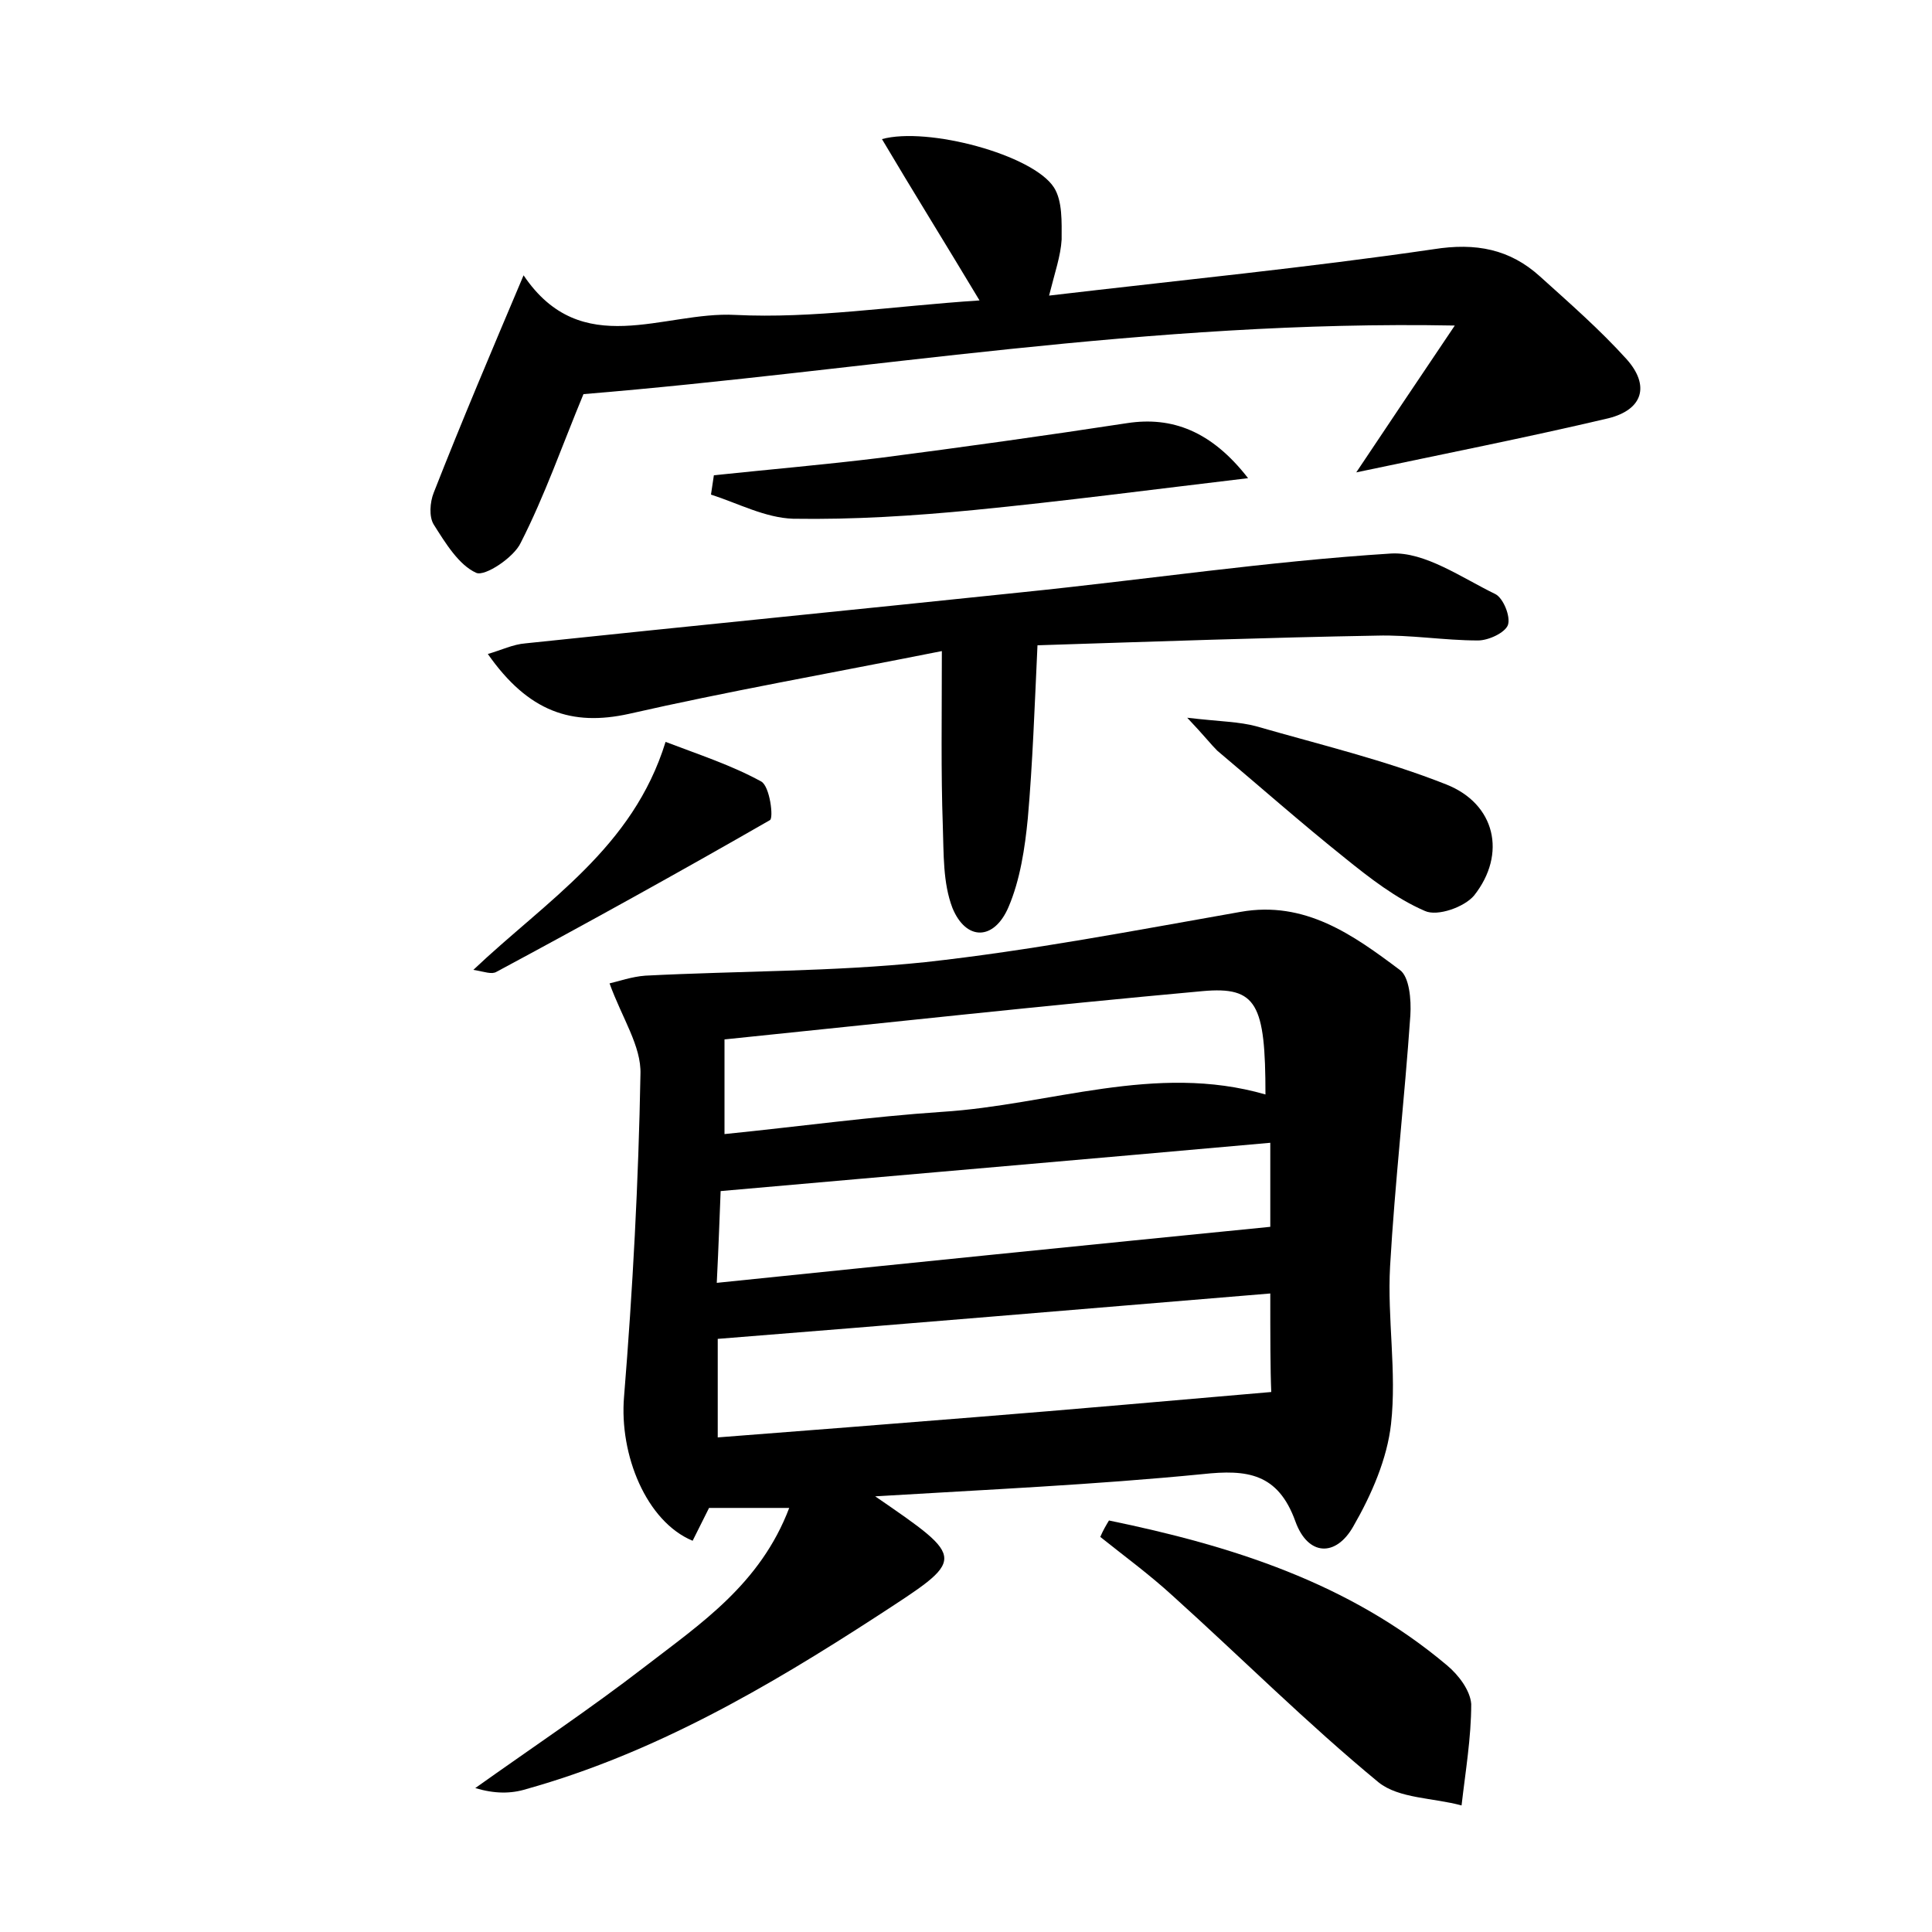 <?xml version="1.0" encoding="utf-8"?>
<!-- Generator: Adobe Illustrator 22.0.0, SVG Export Plug-In . SVG Version: 6.00 Build 0)  -->
<svg version="1.1" id="图层_1" xmlns="http://www.w3.org/2000/svg" xmlns:xlink="http://www.w3.org/1999/xlink" x="0px" y="0px"
	 viewBox="0 0 200 200" style="enable-background:new 0 0 200 200;" xml:space="preserve">
<style type="text/css">
	.st1{fill:#010000;}
	.st4{fill:#fbfafc;}
</style>
<g>
	
	<path d="M90.6,154.9c9.6,6.6,9.4,6.4,0.2,12.4c-11.4,7.4-23.1,14.2-36.3,17.9c-1.6,0.5-3.3,0.5-5.3-0.1c5.9-4.2,11.9-8.2,17.6-12.6
		c5.7-4.4,11.9-8.5,14.9-16.4c-3.2,0-5.6,0-8.3,0c-0.5,1-1.1,2.2-1.7,3.4c-4.8-2-7.6-8.9-7.1-14.9c0.9-11.1,1.5-22.3,1.7-33.4
		c0.1-2.9-1.9-5.8-3.2-9.4c0.9-0.2,2.3-0.7,3.7-0.8c9.7-0.5,19.4-0.4,29-1.4c10.9-1.2,21.8-3.3,32.6-5.2c6.7-1.2,11.7,2.4,16.5,6
		c1,0.7,1.2,3.1,1.1,4.7c-0.6,8.7-1.6,17.3-2.1,26c-0.3,5.4,0.7,10.9,0.1,16.3c-0.4,3.6-2,7.3-3.9,10.6c-1.8,3.2-4.7,3.1-6-0.5
		c-1.8-5-5-5.4-9.6-4.9C113.3,153.7,102.2,154.2,90.6,154.9z M131.5,133.9c-19.3,1.6-38.3,3.2-57.2,4.7c0,3.4,0,6.6,0,10.2
		c9.2-0.7,17.9-1.4,26.7-2.1c10.1-0.8,20.1-1.7,30.6-2.6C131.5,141.8,131.5,138.2,131.5,133.9z M75,117.4c7.9-0.8,15.1-1.8,22.5-2.3
		c11.2-0.7,22.1-5.1,33.5-1.8c0-9.4-0.9-11.2-6.5-10.7c-16.5,1.5-32.9,3.3-49.5,5C75,111.1,75,113.9,75,117.4z M74.2,132.8
		c19.4-2,38.2-3.9,57.3-5.8c0-2.3,0-5.4,0-8.7c-19,1.7-37.7,3.3-56.9,5C74.5,125.7,74.4,128.8,74.2,132.8z"/>
	<path d="M60.4,40.8c-2.2,5.3-4,10.5-6.5,15.4c-0.7,1.5-3.7,3.5-4.6,3.1c-1.8-0.8-3.2-3.1-4.4-5c-0.5-0.8-0.4-2.3,0-3.3
		c2.9-7.4,6-14.7,9.3-22.5c6,8.9,14.5,3.7,21.9,4.1c8.1,0.4,16.2-0.9,25.3-1.5c-3.6-6-6.9-11.3-10.1-16.7c4.7-1.3,15.6,1.6,17.8,5
		c0.9,1.4,0.8,3.6,0.8,5.4c-0.1,1.7-0.7,3.4-1.3,5.8c13.6-1.6,26.8-2.9,39.8-4.8c4.4-0.7,7.9,0,11,2.8c3.1,2.8,6.2,5.5,9,8.6
		c2.4,2.7,1.7,5.2-1.9,6.1c-8.5,2-17.1,3.7-26.1,5.6c3.2-4.8,6.3-9.4,10.2-15.2C119,33.1,89.6,38.4,60.4,40.8z"/>
	<path d="M97.5,67.4c-12.1,2.4-22.3,4.2-32.4,6.5c-5.9,1.3-10.4-0.2-14.6-6.2c1.4-0.4,2.6-1,3.9-1.1c17.1-1.8,34.3-3.5,51.5-5.3
		c12.7-1.3,25.4-3.2,38.1-4c3.5-0.2,7.3,2.5,10.8,4.2c0.8,0.4,1.6,2.3,1.3,3.2c-0.3,0.8-2,1.6-3.1,1.6c-3.5,0-7-0.6-10.5-0.5
		c-11.3,0.2-22.6,0.6-35.1,1c-0.3,6.4-0.5,12.2-1,17.9c-0.3,3.1-0.8,6.4-2,9.2c-1.5,3.5-4.4,3.5-5.8,0.1c-1-2.6-0.9-5.6-1-8.5
		C97.4,79.9,97.5,74.3,97.5,67.4z"/>
	<path d="M114.8,157.4c12.6,2.6,24.8,6.4,35,15c1.2,1,2.4,2.6,2.5,4c0,3.5-0.6,7-1,10.5c-2.9-0.8-6.5-0.7-8.6-2.4
		c-7.4-6.1-14.2-12.9-21.3-19.3c-2.4-2.2-5-4.1-7.5-6.1C114.2,158.4,114.5,157.9,114.8,157.4z"/>
	<path d="M129.2,49.5c-10.1,1.2-19.2,2.4-28.4,3.3c-6.2,0.6-12.4,1-18.7,0.9c-2.9-0.1-5.7-1.6-8.5-2.5c0.1-0.7,0.2-1.3,0.3-2
		c5.7-0.6,11.5-1.1,17.2-1.8c8.5-1.1,17.1-2.3,25.6-3.6C121.3,43.1,125.4,44.6,129.2,49.5z"/>
	<path d="M122.9,74.3c3.4,0.4,5.4,0.4,7.2,0.9c6.6,1.9,13.3,3.5,19.6,6c5.1,2,6.3,7.2,2.9,11.5c-1,1.2-3.8,2.2-5.1,1.6
		c-3-1.3-5.7-3.4-8.3-5.5c-4.5-3.6-8.8-7.4-13.2-11.1C125.3,77,124.7,76.2,122.9,74.3z"/>
	<path d="M49,100.4c7.6-7.2,16.5-12.6,19.9-23.6c3.4,1.3,6.8,2.4,9.9,4.1c0.9,0.5,1.3,3.8,0.9,4c-9.4,5.4-18.8,10.6-28.3,15.7
		C50.9,100.9,50.2,100.6,49,100.4z"/>
	
	
	
</g>
</svg>
